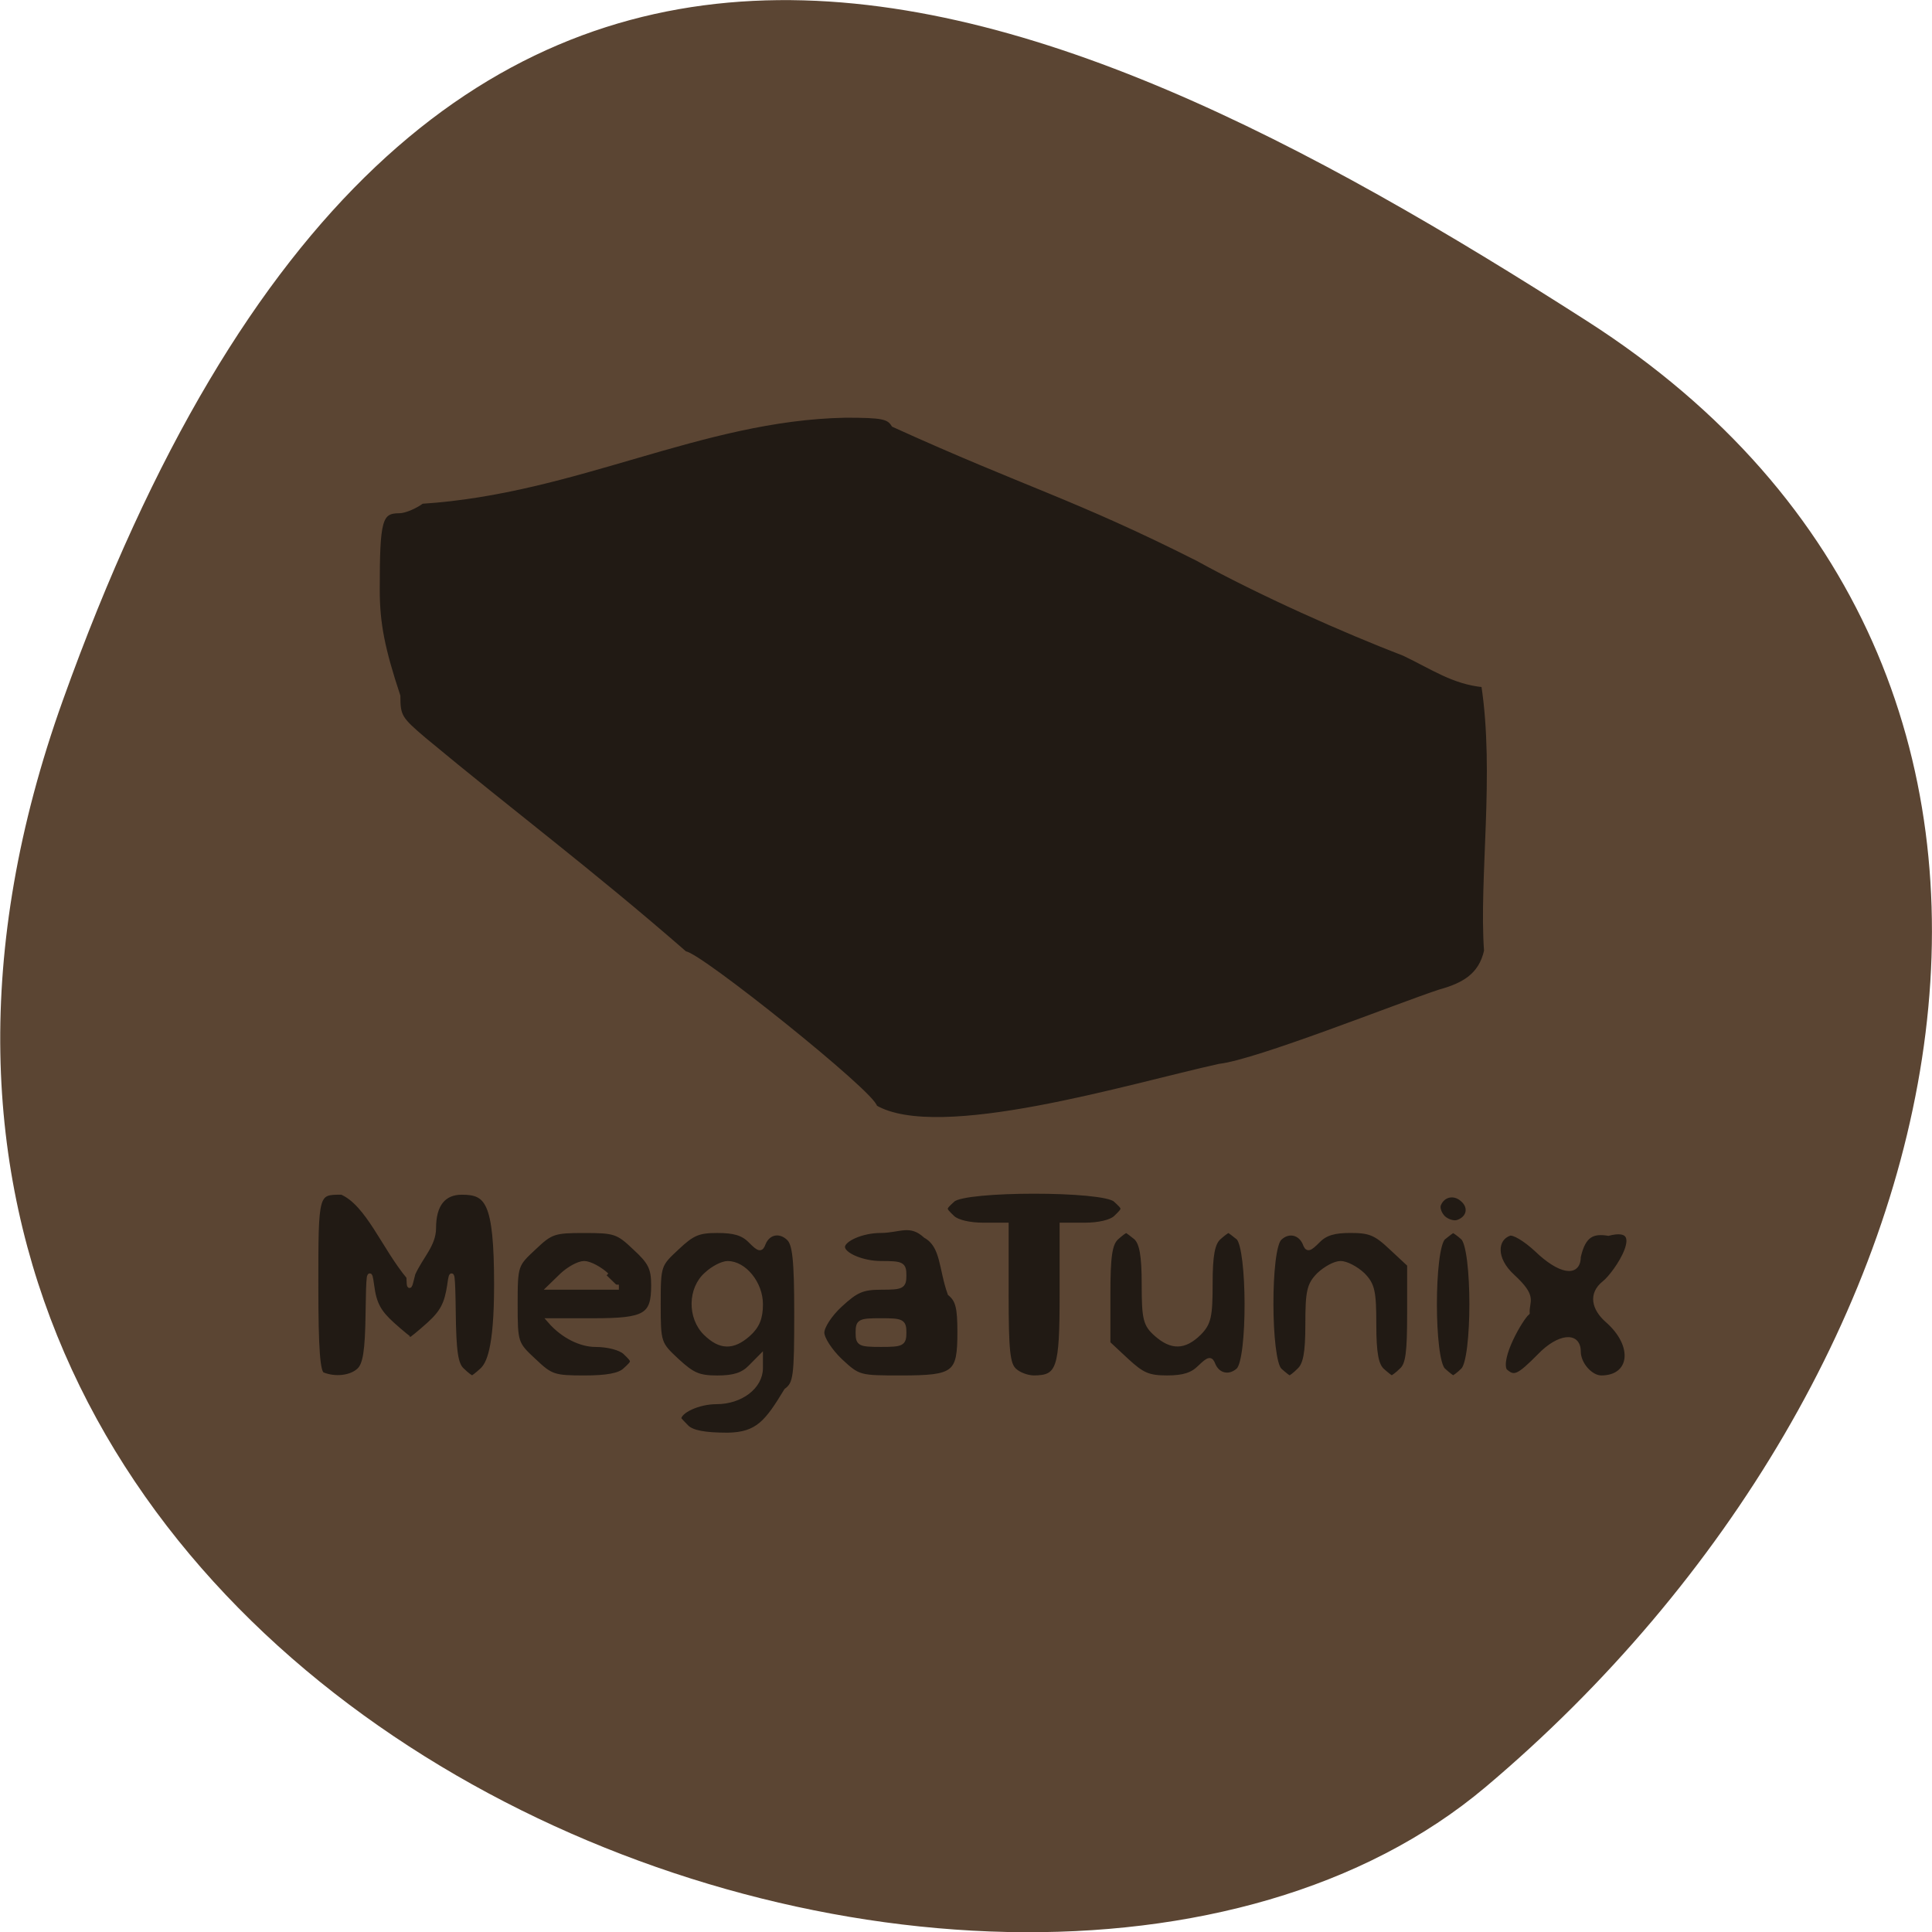 <svg xmlns="http://www.w3.org/2000/svg" viewBox="0 0 16 16"><path d="m 0.52 5.801 c -2.988 8.34 7.746 12.395 11.781 9 c 4.03 -3.395 5.41 -9.215 0.844 -12.141 c -4.57 -2.926 -9.641 -5.195 -12.625 3.141" fill="#5b4533"/><path d="m 227.62 166.31 c -0.592 -0.568 -1.119 -1.074 -1.119 -1.2 c 0 -1.074 2.765 -2.274 5.266 -2.274 c 3.423 0 6.188 -2.02 6.188 -4.485 v -1.453 l -1.448 1.39 c -1.053 1.01 -2.304 1.39 -4.608 1.39 c -2.633 0 -3.489 -0.379 -5.661 -2.274 c -2.567 -2.274 -2.633 -2.4 -2.633 -7.58 c 0 -5.243 0.066 -5.306 2.633 -7.58 c 2.172 -1.958 3.03 -2.274 5.661 -2.274 c 2.304 0 3.555 0.316 4.608 1.326 c 1.251 1.2 1.514 1.263 1.843 0.379 c 0.658 -1.516 2.304 -1.832 3.555 -0.695 c 0.856 0.758 1.119 2.779 1.119 10.169 c 0 8.401 -0.132 9.285 -1.448 10.233 c -2.699 4.232 -4.02 5.874 -8.229 5.937 c -3.226 0 -4.937 -0.316 -5.727 -1.01 m 8.624 -12.506 c 1.251 -1.074 1.712 -2.148 1.712 -3.979 c 0 -2.779 -2.304 -5.432 -4.608 -5.432 c -0.724 0 -2.041 0.632 -2.962 1.453 c -2.304 1.895 -2.37 5.748 -0.132 7.832 c 2.041 1.895 3.818 1.958 5.99 0.126 m -59.772 5.432 c -0.658 -0.253 -0.922 -3.221 -0.922 -11.938 c 0 -12.443 0 -12.443 3.621 -12.443 c 3.686 1.516 5.925 7.327 9.413 11.306 c 0.066 1.642 0.066 1.579 0.592 -0.442 c 1.119 -2.337 2.896 -3.853 2.896 -6.06 c 0 -3.158 1.382 -4.8 3.95 -4.8 c 3.555 0 4.871 1.137 4.871 12.38 c 0 8.653 -1.119 10.612 -2.041 11.433 c -0.658 0.568 -1.251 1.01 -1.382 1.01 c -0.132 0 -0.79 -0.442 -1.382 -1.01 c -0.922 -0.758 -1.185 -2.527 -1.251 -7.769 c -0.066 -5.05 -0.197 -6 -0.527 -3.6 c -0.395 2.463 -0.987 3.6 -2.896 5.243 c -1.317 1.137 -2.501 2.02 -2.567 2.02 c -0.066 0 -1.251 -0.884 -2.567 -2.02 c -1.909 -1.642 -2.567 -2.779 -2.896 -5.243 c -0.329 -2.4 -0.461 -1.453 -0.527 3.6 c -0.066 5.243 -0.395 7.01 -1.251 7.769 c -1.119 1.01 -3.357 1.263 -5.135 0.568 m 29.689 -1.832 c -2.567 -2.274 -2.633 -2.4 -2.633 -7.58 c 0 -5.243 0.066 -5.306 2.633 -7.58 c 2.37 -2.148 2.831 -2.274 7.04 -2.274 c 4.279 0 4.74 0.126 7.109 2.274 c 2.172 1.895 2.633 2.716 2.633 5.05 c 0 4.106 -1.119 4.737 -8.426 4.737 h -6.122 c 1.843 2.02 4.345 3.158 6.385 3.158 c 1.777 0 3.489 0.442 4.147 1.01 c 1.382 1.263 1.382 1.263 0 2.463 c -0.79 0.695 -2.501 1.01 -5.661 1.01 c -4.279 0 -4.74 -0.126 -7.109 -2.274 m 10.203 -11.433 c -0.922 -0.821 -2.37 -1.579 -3.16 -1.579 c -0.79 0 -2.172 0.758 -3.094 1.579 l -1.712 1.579 h 9.677 m 31.07 9.854 c -1.448 -1.326 -2.567 -2.969 -2.567 -3.79 c 0 -0.821 1.119 -2.463 2.567 -3.727 c 2.238 -1.958 3.094 -2.337 5.793 -2.337 c 2.896 0 3.16 -0.126 3.16 -1.579 c 0 -1.453 -0.263 -1.579 -3.226 -1.579 c -2.633 0 -5.398 -1.137 -5.398 -2.211 c 0 -1.074 2.765 -2.211 5.332 -2.211 c 2.633 0 4.147 -1.2 6.32 0.695 c 2.501 1.326 2.172 4.421 3.423 7.706 c 1.119 0.884 1.382 1.895 1.382 5.179 c 0 5.622 -0.658 6.127 -8.229 6.127 c -5.859 0 -5.99 0 -8.558 -2.274 m 8.953 -3.79 c 0 -1.453 -0.263 -1.579 -3.226 -1.579 c -3.03 0 -3.226 0.126 -3.226 1.579 c 0 1.453 0.197 1.579 3.226 1.579 c 2.962 0 3.226 -0.126 3.226 -1.579 m 15.47 5.05 c -0.922 -0.821 -1.119 -2.653 -1.119 -10.169 v -9.222 h -3.226 c -1.909 0 -3.621 -0.379 -4.279 -0.947 c -1.382 -1.263 -1.382 -1.263 0 -2.463 c 1.646 -1.516 21.2 -1.516 22.842 0 c 1.382 1.2 1.382 1.2 0 2.463 c -0.658 0.568 -2.37 0.947 -4.279 0.947 h -3.226 v 9.222 c 0 9.917 -0.395 11.18 -3.95 11.18 c -0.922 0 -2.172 -0.442 -2.765 -1.01 m 15.799 -1.263 l -2.633 -2.337 v -6.569 c 0 -5.116 0.263 -6.759 1.185 -7.58 c 0.592 -0.505 1.185 -0.947 1.382 -0.947 c 0.132 0 0.724 0.442 1.382 0.947 c 0.79 0.758 1.119 2.337 1.119 6.253 c 0 4.611 0.197 5.369 1.712 6.632 c 2.172 1.832 3.95 1.769 5.99 -0.126 c 1.382 -1.326 1.58 -2.211 1.58 -6.632 c 0 -3.79 0.329 -5.369 1.185 -6.127 c 0.592 -0.505 1.185 -0.947 1.382 -0.947 c 0.132 0 0.724 0.442 1.382 0.947 c 1.58 1.453 1.646 16.296 0 17.749 c -1.251 1.074 -2.896 0.758 -3.555 -0.758 c -0.329 -0.821 -0.592 -0.758 -1.843 0.379 c -1.053 1.01 -2.304 1.39 -4.608 1.39 c -2.633 0 -3.489 -0.379 -5.661 -2.274 m 21.46 1.263 c -1.58 -1.453 -1.646 -16.233 0 -17.686 c 1.251 -1.137 2.896 -0.758 3.555 0.695 c 0.329 0.884 0.592 0.821 1.843 -0.379 c 1.053 -1.01 2.304 -1.326 4.542 -1.326 c 2.699 0 3.555 0.316 5.727 2.274 l 2.567 2.274 v 6.569 c 0 5.116 -0.197 6.822 -1.119 7.58 c -0.592 0.568 -1.251 1.01 -1.382 1.01 c -0.132 0 -0.724 -0.442 -1.382 -1.01 c -0.79 -0.758 -1.119 -2.274 -1.119 -6.127 c 0 -4.421 -0.197 -5.306 -1.58 -6.632 c -0.922 -0.821 -2.304 -1.516 -3.094 -1.516 c -0.79 0 -2.107 0.695 -3.03 1.516 c -1.382 1.326 -1.58 2.211 -1.58 6.632 c 0 3.853 -0.329 5.369 -1.185 6.127 c -0.592 0.568 -1.185 1.01 -1.382 1.01 c -0.132 0 -0.724 -0.442 -1.382 -1.01 m 22.974 0 c -1.646 -1.453 -1.646 -16.233 0 -17.749 c 0.658 -0.505 1.251 -0.947 1.382 -0.947 c 0.132 0 0.79 0.442 1.382 0.947 c 1.646 1.516 1.646 16.296 0 17.749 c -0.592 0.568 -1.251 1.01 -1.382 1.01 c -0.132 0 -0.724 -0.442 -1.382 -1.01 m 8.624 0.063 c -0.987 -1.769 2.238 -7.01 3.16 -7.769 c -0.066 -1.642 1.119 -2.02 -2.041 -4.8 c -2.765 -2.4 -2.501 -5.116 -0.461 -5.811 c 0.592 -0.189 2.238 0.758 3.818 2.148 c 3.226 2.969 5.859 3.411 5.859 1.01 c 0.724 -3.095 2.107 -3.474 4.213 -3.158 c 5.925 -1.453 1.119 5.432 -0.592 6.695 c -1.909 1.453 -1.382 3.348 0.395 4.864 c 4.213 3.474 3.489 7.769 -0.79 7.769 c -1.514 0 -3.226 -1.832 -3.226 -3.537 c 0 -2.337 -2.765 -2.02 -5.398 0.568 c -3.03 2.906 -3.621 3.158 -4.937 2.02 m -8.624 -20.402 c -0.592 -0.568 -0.856 -1.39 -0.658 -1.832 c 0.592 -1.39 2.238 -1.705 3.423 -0.632 c 1.185 1.01 0.856 2.527 -0.724 3.03 c -0.527 0.189 -1.448 -0.063 -2.041 -0.568 m -79.78 -14.78 c 0 -1.642 -24.817 -20.528 -26.66 -20.528 c -13.561 -11.243 -24.22 -18.76 -36.666 -28.613 c -3.357 -2.716 -3.621 -3.095 -3.621 -5.811 c -2.172 -6.253 -2.896 -9.664 -2.896 -14.212 c 0 -9.348 0.329 -10.548 3.094 -10.548 c 0.724 0 2.172 -0.568 3.16 -1.263 c 21.658 -1.326 39.1 -11.12 59.44 -11.496 c 5.266 0 6.06 0.189 6.78 1.263 c 18.695 8.08 25.41 9.601 42.657 17.875 c 8.755 4.611 20.736 9.664 29.03 12.696 c 4.02 1.832 6.912 3.79 11.125 4.169 c 1.909 11.875 -0.329 25.897 0.395 35.561 c -0.79 3.348 -3.226 4.611 -6.583 5.495 c -5.859 1.832 -25.607 9.348 -30.873 9.917 c -12.442 2.59 -39.431 10.485 -48.38 5.495" transform="matrix(0.059 0 0 0.062 -7.741 1.512)" fill="#211a14" stroke="#5b4533" stroke-width="0.676"/></svg>